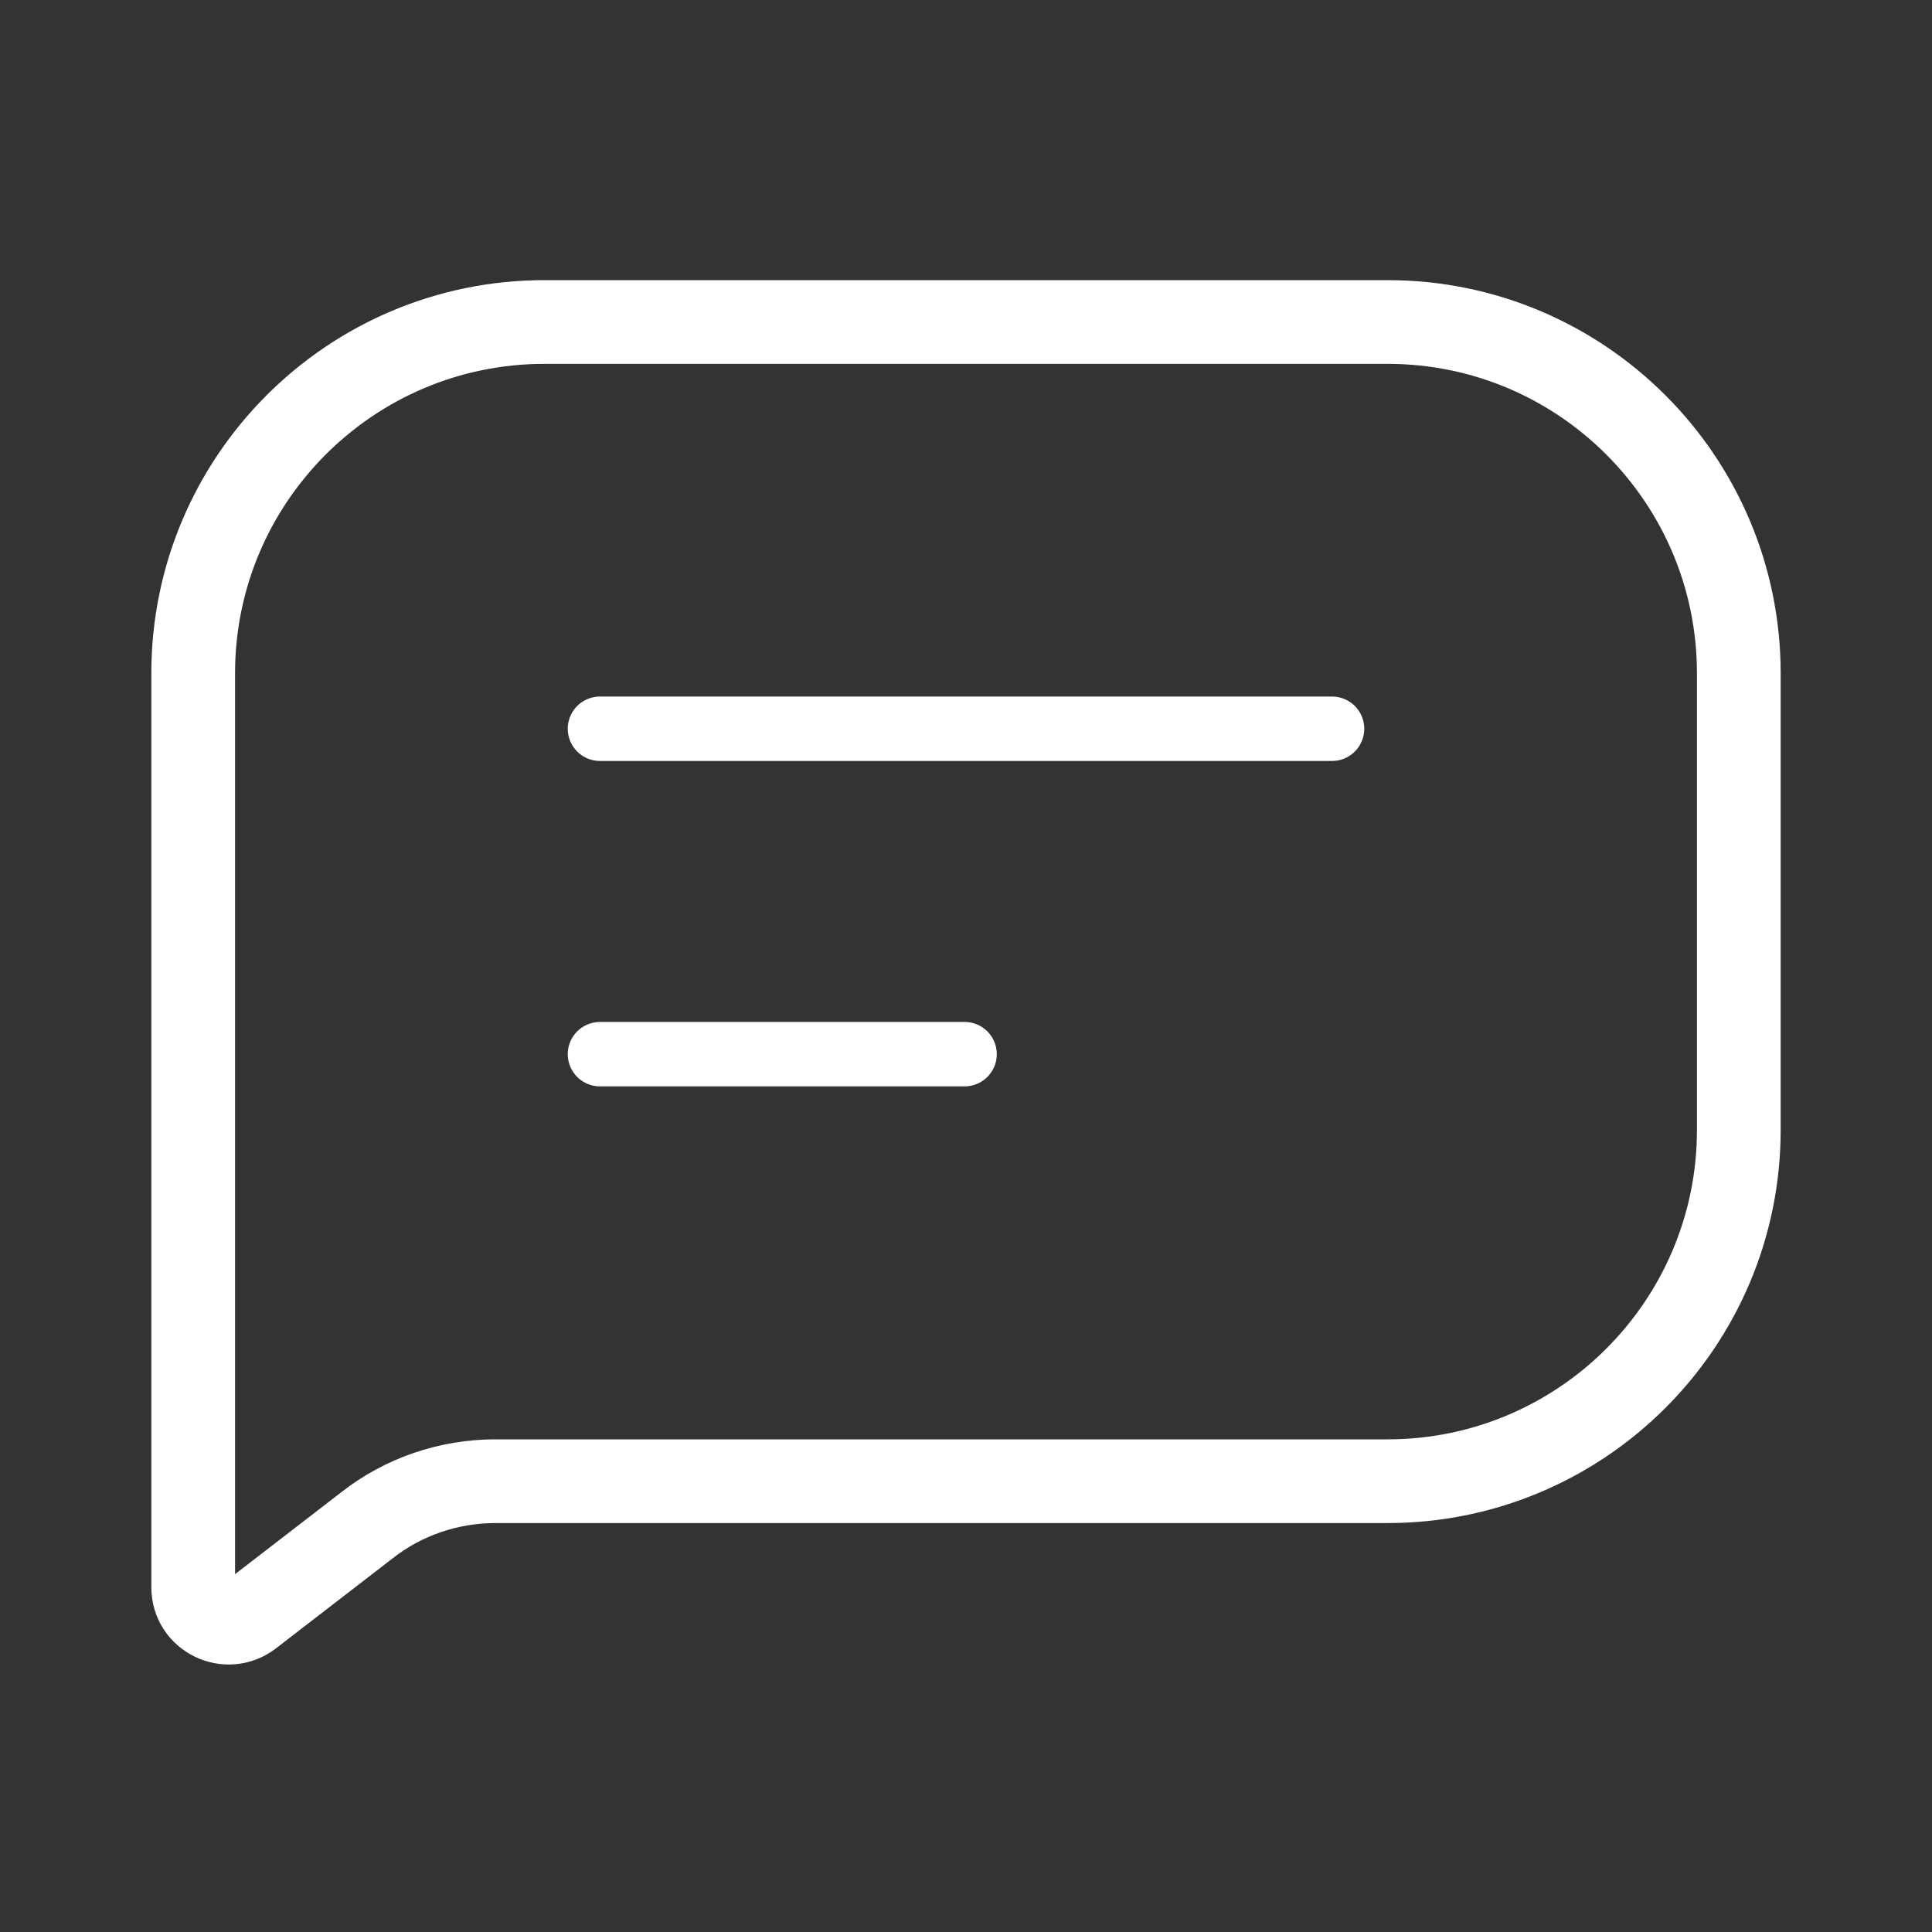 <svg xmlns="http://www.w3.org/2000/svg" width="30" height="30" viewBox="0 0 30 30" fill="none">
    <rect x="0" y="0" width="30" height="30" fill="#333333" stroke="none"/>
    <path d="M20.684 11.316H9.316" stroke="white" stroke-miterlimit="10" stroke-linecap="round"/>
    <path d="M14.978 16.369H9.316" stroke="white" stroke-miterlimit="10" stroke-linecap="round"/>
    <path d="M27 17.546C27 20.556 24.556 23 21.546 23H7.691C6.971 23 6.262 23.24 5.695 23.687L3.884 25.084C3.524 25.356 3 25.105 3 24.647V10.454C3 7.444 5.444 5 8.455 5H21.546C24.556 5 27 7.444 27 10.454V17.546Z" stroke="white" stroke-width="1.3" stroke-miterlimit="10" stroke-linecap="round" stroke-linejoin="round"/>
</svg>
